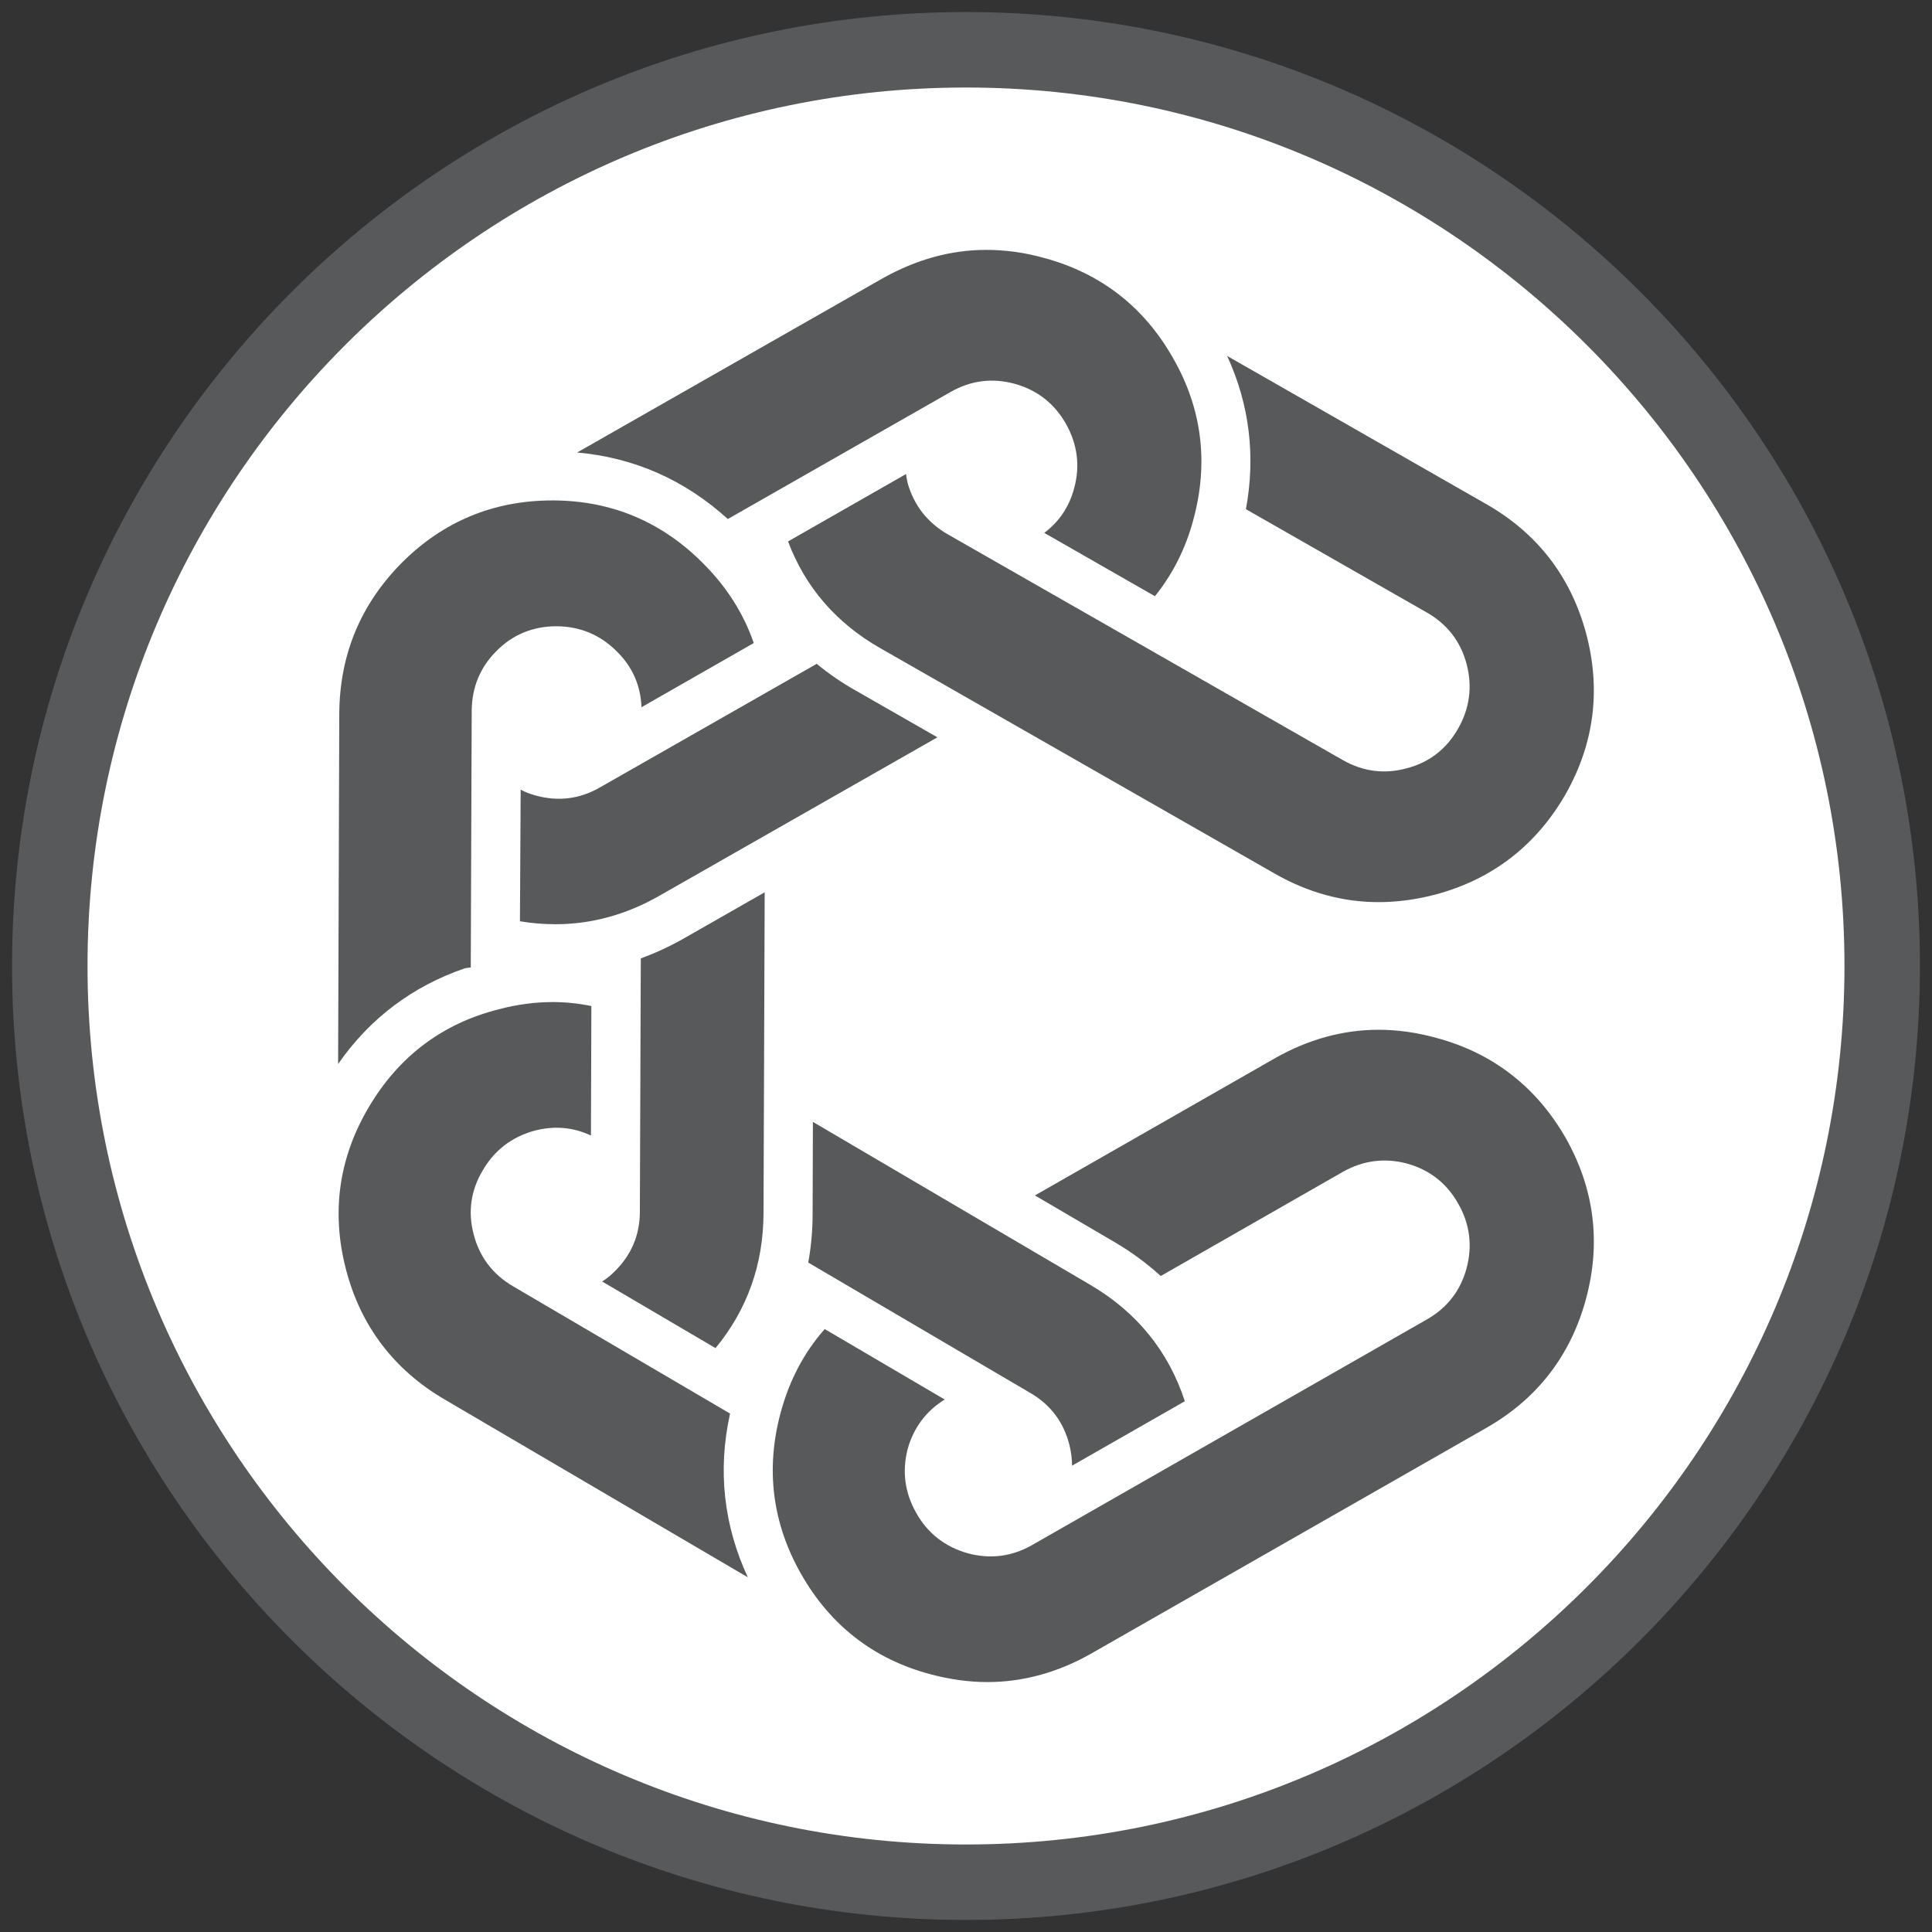 <?xml version="1.0" encoding="utf-8"?>
<!-- Generator: Adobe Illustrator 16.0.0, SVG Export Plug-In . SVG Version: 6.00 Build 0)  -->
<!DOCTYPE svg PUBLIC "-//W3C//DTD SVG 1.1//EN" "http://www.w3.org/Graphics/SVG/1.1/DTD/svg11.dtd">
<svg version="1.1" id="Layer_1" xmlns="http://www.w3.org/2000/svg" xmlns:xlink="http://www.w3.org/1999/xlink" x="0px" y="0px"
	 width="256px" height="256px" viewBox="0 0 256 256" enable-background="new 0 0 256 256" xml:space="preserve">
<rect x="0" y="0" width="256" height="256" fill="#333333" stroke="none"/>
<g>
	<path fill="#58595B" d="M128.001,249.401c-66.942,0-121.403-54.465-121.403-121.411c0-66.937,54.461-121.395,121.403-121.395
		c66.94,0,121.401,54.458,121.401,121.395C249.402,194.937,194.941,249.401,128.001,249.401z"/>
	<path fill="#58595B" d="M128.001,11.597c64.187,0,116.401,52.221,116.401,116.395c0,64.193-52.213,116.412-116.401,116.412
		c-64.182,0-116.403-52.219-116.403-116.412C11.598,63.818,63.818,11.597,128.001,11.597 M128.001,1.597
		C58.302,1.597,1.598,58.296,1.598,127.991c0,69.703,56.704,126.412,126.403,126.412c69.698,0,126.401-56.709,126.401-126.412
		C254.402,58.296,197.699,1.597,128.001,1.597L128.001,1.597z"/>
</g>
<g>
	<g>
		<g>
			<g>
				<path fill="#FFFFFF" d="M128.001,11.597c-64.182,0-116.403,52.223-116.403,116.395c0,64.193,52.223,116.412,116.403,116.412
					c64.188,0,116.401-52.219,116.401-116.412C244.402,63.817,192.188,11.597,128.001,11.597z"/>
			</g>
		</g>
	</g>
	<g>
		<g>
			<g>
				<g>
					<path fill="#58595B" d="M96.737,187.306l-28.805-16.895c-2.66-1.573-4.396-3.873-5.166-6.839
						c-0.787-2.97-0.388-5.841,1.206-8.502c1.556-2.668,3.861-4.422,6.822-5.241c2.624-0.685,5.119-0.489,7.509,0.636l0.057-17.159
						c-1.684-0.347-3.402-0.527-5.124-0.527c-2.326,0-4.74,0.316-7.148,0.958c-7.493,1.882-13.291,6.282-17.247,13.012
						c-3.944,6.676-4.958,13.869-3.013,21.391c1.927,7.512,6.341,13.339,13.058,17.28l40.203,23.583
						C95.896,202.121,95.071,194.828,96.737,187.306z"/>
				</g>
			</g>
		</g>
		<g>
			<g>
				<g>
					<path fill="#58595B" d="M108.22,87.958l-28.757,16.397c-2.68,1.539-5.565,1.881-8.553,1.033
						c-0.649-0.182-1.292-0.406-1.918-0.752l-0.098,17.437c1.61,0.273,3.166,0.391,4.722,0.391c4.744,0,9.394-1.266,13.791-3.792
						l36.804-20.974l-10.722-6.137C111.605,90.508,109.804,89.276,108.22,87.958z"/>
				</g>
			</g>
		</g>
		<g>
			<g>
				<g>
					<path fill="#58595B" d="M107.097,167.297l29.445,17.289c2.68,1.557,4.414,3.889,5.165,6.885
						c0.224,0.908,0.346,1.829,0.346,2.74l14.943-8.539c-2.157-6.61-6.357-11.8-12.51-15.411l-36.772-21.604l-0.038,12.171
						C107.676,163.03,107.479,165.21,107.097,167.297z"/>
				</g>
			</g>
		</g>
		<g>
			<g>
				<g>
					<path fill="#58595B" d="M84.909,126.995l-0.125,33.563c0,3.089-1.132,5.765-3.369,7.938c-0.461,0.471-1.003,0.91-1.629,1.31
						l15.024,8.825c4.197-5.087,6.324-11.061,6.36-17.812l0.154-42.585l-10.686,6.098C88.756,125.405,86.847,126.281,84.909,126.995
						z"/>
				</g>
			</g>
		</g>
		<g>
			<g>
				<g>
					<path fill="#58595B" d="M190.331,137.527c-2.589-0.716-5.16-1.078-7.656-1.078c-4.742,0-9.376,1.285-13.771,3.793
						l-31.771,18.159l10.676,6.257c2.109,1.244,4.135,2.732,5.999,4.42l24.13-13.802c2.676-1.512,5.552-1.893,8.525-1.089
						c2.952,0.817,5.232,2.591,6.751,5.289c1.539,2.68,1.909,5.567,1.124,8.539c-0.798,2.989-2.563,5.27-5.251,6.806l-52.375,29.934
						c-2.682,1.519-5.545,1.862-8.527,1.05c-2.967-0.852-5.267-2.641-6.77-5.319c-1.537-2.695-1.9-5.538-1.14-8.506
						c0.796-2.806,2.434-5.018,4.906-6.535l-15.902-9.337c-2.757,3.112-4.696,6.836-5.835,11.064
						c-2.028,7.495-1.113,14.706,2.733,21.438c3.875,6.784,9.611,11.237,17.083,13.229c2.57,0.688,5.105,1.045,7.571,1.045
						c4.735,0,9.405-1.283,13.816-3.809l52.209-29.819c6.811-3.858,11.268-9.638,13.291-17.122
						c2.025-7.477,1.101-14.643-2.681-21.344C203.578,144.024,197.825,139.536,190.331,137.527z"/>
				</g>
			</g>
		</g>
		<g>
			<g>
				<g>
					<path fill="#58595B" d="M165.093,67.471l23.989,13.7c2.688,1.541,4.453,3.82,5.248,6.808c0.788,2.975,0.416,5.863-1.121,8.559
						c-1.519,2.686-3.803,4.471-6.751,5.247c-2.967,0.833-5.848,0.454-8.524-1.068l-52.377-29.933
						c-2.66-1.539-4.432-3.801-5.284-6.752c-0.071-0.396-0.181-0.813-0.218-1.221l-15.635,8.931
						c2.28,6.073,6.424,10.862,12.288,14.181l52.195,29.831c4.396,2.518,9.03,3.783,13.768,3.783c2.5,0,5.069-0.35,7.656-1.039
						c7.498-2.037,13.247-6.519,17.139-13.292c3.781-6.687,4.699-13.861,2.683-21.346c-2.03-7.491-6.48-13.247-13.294-17.112
						l-34.25-19.583C165.572,53.623,166.387,60.438,165.093,67.471z"/>
				</g>
			</g>
		</g>
		<g>
			<g>
				<g>
					<path fill="#58595B" d="M125.955,51.941c2.68-1.539,5.567-1.891,8.487-1.085c2.97,0.816,5.241,2.578,6.787,5.277
						c1.521,2.688,1.92,5.565,1.106,8.534c-0.636,2.457-1.983,4.451-3.965,5.945L153.03,79c2.38-2.942,4.1-6.372,5.113-10.208
						c2.015-7.477,1.13-14.66-2.704-21.332c-3.841-6.794-9.595-11.265-17.096-13.281c-2.593-0.733-5.187-1.069-7.676-1.069
						c-4.713,0-9.311,1.294-13.753,3.793L76.476,59.958c7.538,0.673,14.242,3.62,19.963,8.816L125.955,51.941z"/>
				</g>
			</g>
		</g>
		<g>
			<g>
				<g>
					<path fill="#58595B" d="M61.563,128.318l0.164-0.039l0.652-0.092l0.125-34.042c0.036-3.112,1.133-5.763,3.324-7.923
						c2.142-2.154,4.822-3.239,7.898-3.239c3.112,0.014,5.792,1.121,7.98,3.313c2.082,2.027,3.185,4.522,3.293,7.417l14.878-8.505
						c-1.339-3.901-3.603-7.469-6.725-10.571c-5.455-5.5-12.133-8.296-19.817-8.326h-0.136c-7.765,0-14.451,2.762-19.917,8.219
						c-5.475,5.5-8.262,12.176-8.325,19.945l-0.155,46.51C49.003,134.933,54.669,130.682,61.563,128.318z"/>
				</g>
			</g>
		</g>
	</g>
</g>
</svg>
